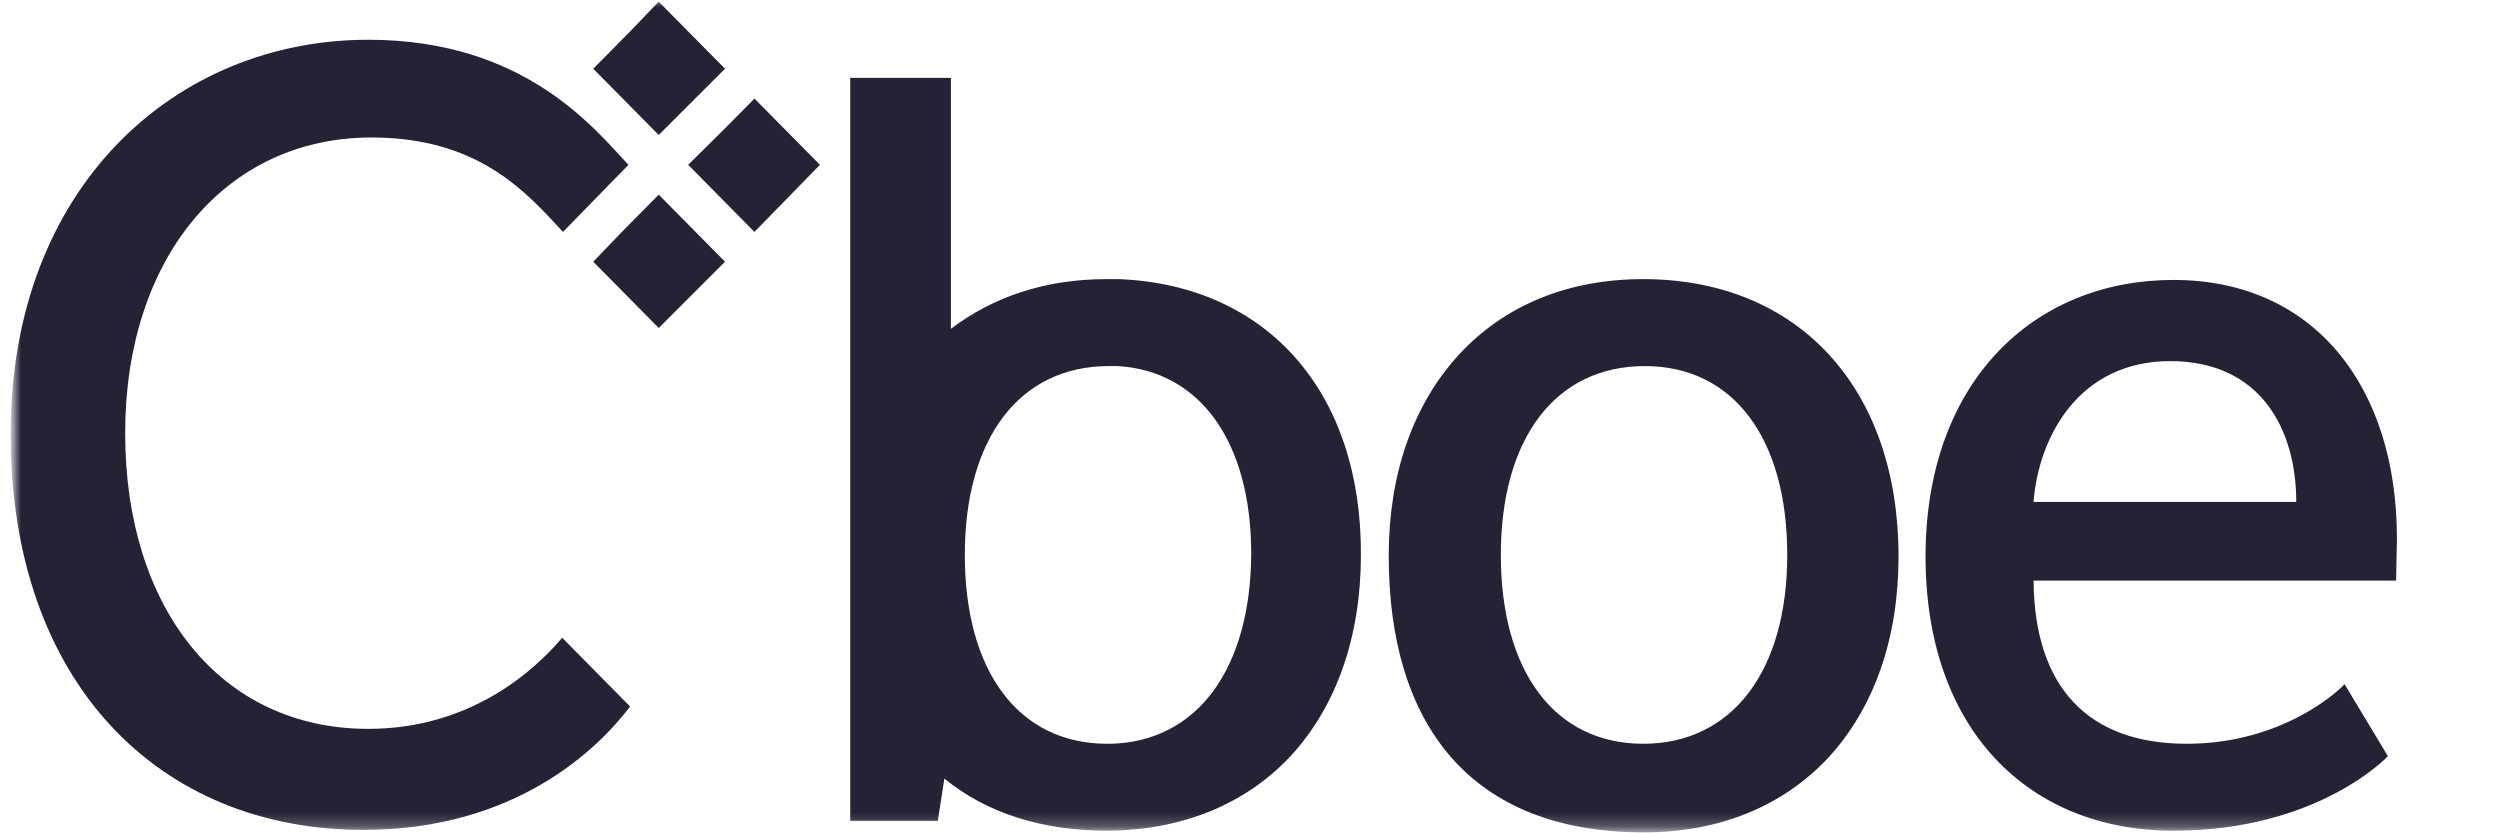 <svg width="180" height="60" viewBox="0 0 180 60" fill="none" xmlns="http://www.w3.org/2000/svg">
<g id="cboe 3">
<g id="Clip path group">
<mask id="mask0_1436_691" style="mask-type:luminance" maskUnits="userSpaceOnUse" x="1" y="0" width="179" height="60">
<g id="clip0_1_2169">
<path id="Vector" d="M179.764 0H1V59.753H179.764V0Z" fill="white"/>
</g>
</mask>
<g mask="url(#mask0_1436_691)">
<g id="Group">
<path id="Vector_2" d="M80.544 20.097H79.66C75.3 20.097 71.529 21.349 68.466 23.675V5.606H61.218V59.097H67.523L67.994 56.056C71.058 58.56 75.065 59.812 79.719 59.812H79.837C85.14 59.753 89.677 57.904 92.918 54.446C96.217 50.868 97.985 45.858 97.985 39.955C98.044 28.207 91.209 20.514 80.544 20.097ZM80.014 53.551H79.719C73.356 53.551 69.467 48.363 69.467 39.955C69.467 31.546 73.415 26.358 79.837 26.358H80.485C86.436 26.716 90.089 31.845 90.089 39.895C90.03 48.184 86.201 53.372 80.014 53.551ZM118.312 20.097C112.95 20.097 108.355 21.945 105.055 25.523C101.755 29.101 99.988 34.11 99.988 40.014C99.988 52.12 105.821 59.932 118.371 59.932C123.733 59.932 128.329 58.083 131.628 54.565C134.928 50.987 136.695 45.978 136.695 40.074C136.695 27.909 129.448 20.097 118.312 20.097ZM118.312 53.551C111.949 53.551 108.06 48.363 108.06 39.955C108.06 31.546 112.008 26.358 118.43 26.358C124.793 26.358 128.682 31.546 128.682 39.955C128.682 48.363 124.675 53.551 118.312 53.551ZM146.417 41.803C146.476 49.496 150.365 53.551 157.435 53.551C164.388 53.551 168.453 49.675 168.807 49.258L171.93 54.446C171.93 54.446 166.921 59.812 156.492 59.812C146.064 59.812 138.64 52.537 138.64 40.074C138.64 27.491 146.417 20.156 156.492 20.156C166.627 20.156 172.578 27.849 172.578 38.762L172.519 41.803H146.417ZM156.257 26C149.658 26 146.771 31.486 146.417 36.138H165.33C165.33 30.95 162.797 26 156.257 26Z" fill="#242235"/>
<path id="Vector_3" d="M47.428 23.615L42.714 18.844L44.776 16.698L47.428 14.014L52.2 18.844L47.428 23.615ZM47.428 9.72L42.714 4.95L45.424 2.207L47.428 0.119L52.2 4.95L47.428 9.72ZM54.321 16.698L49.549 11.867L52.2 9.243L54.321 7.097L59.035 11.867L54.321 16.698Z" fill="#242235"/>
<path id="Vector_4" d="M26.512 52.478C15.907 52.478 9.013 43.831 9.013 31.188C9.013 18.546 16.26 9.899 26.748 9.899C34.467 9.899 37.884 13.835 40.535 16.697L45.249 11.867C42.775 9.243 37.766 2.862 26.512 2.862C12.666 2.862 0.764 13.418 0.764 31.248C0.764 49.138 11.429 59.753 26.159 59.753C37.118 59.753 43.069 53.909 45.367 50.868L40.477 45.918C38.355 48.422 33.76 52.478 26.512 52.478Z" fill="#242235"/>
</g>
</g>
</g>
</g>
</svg>
